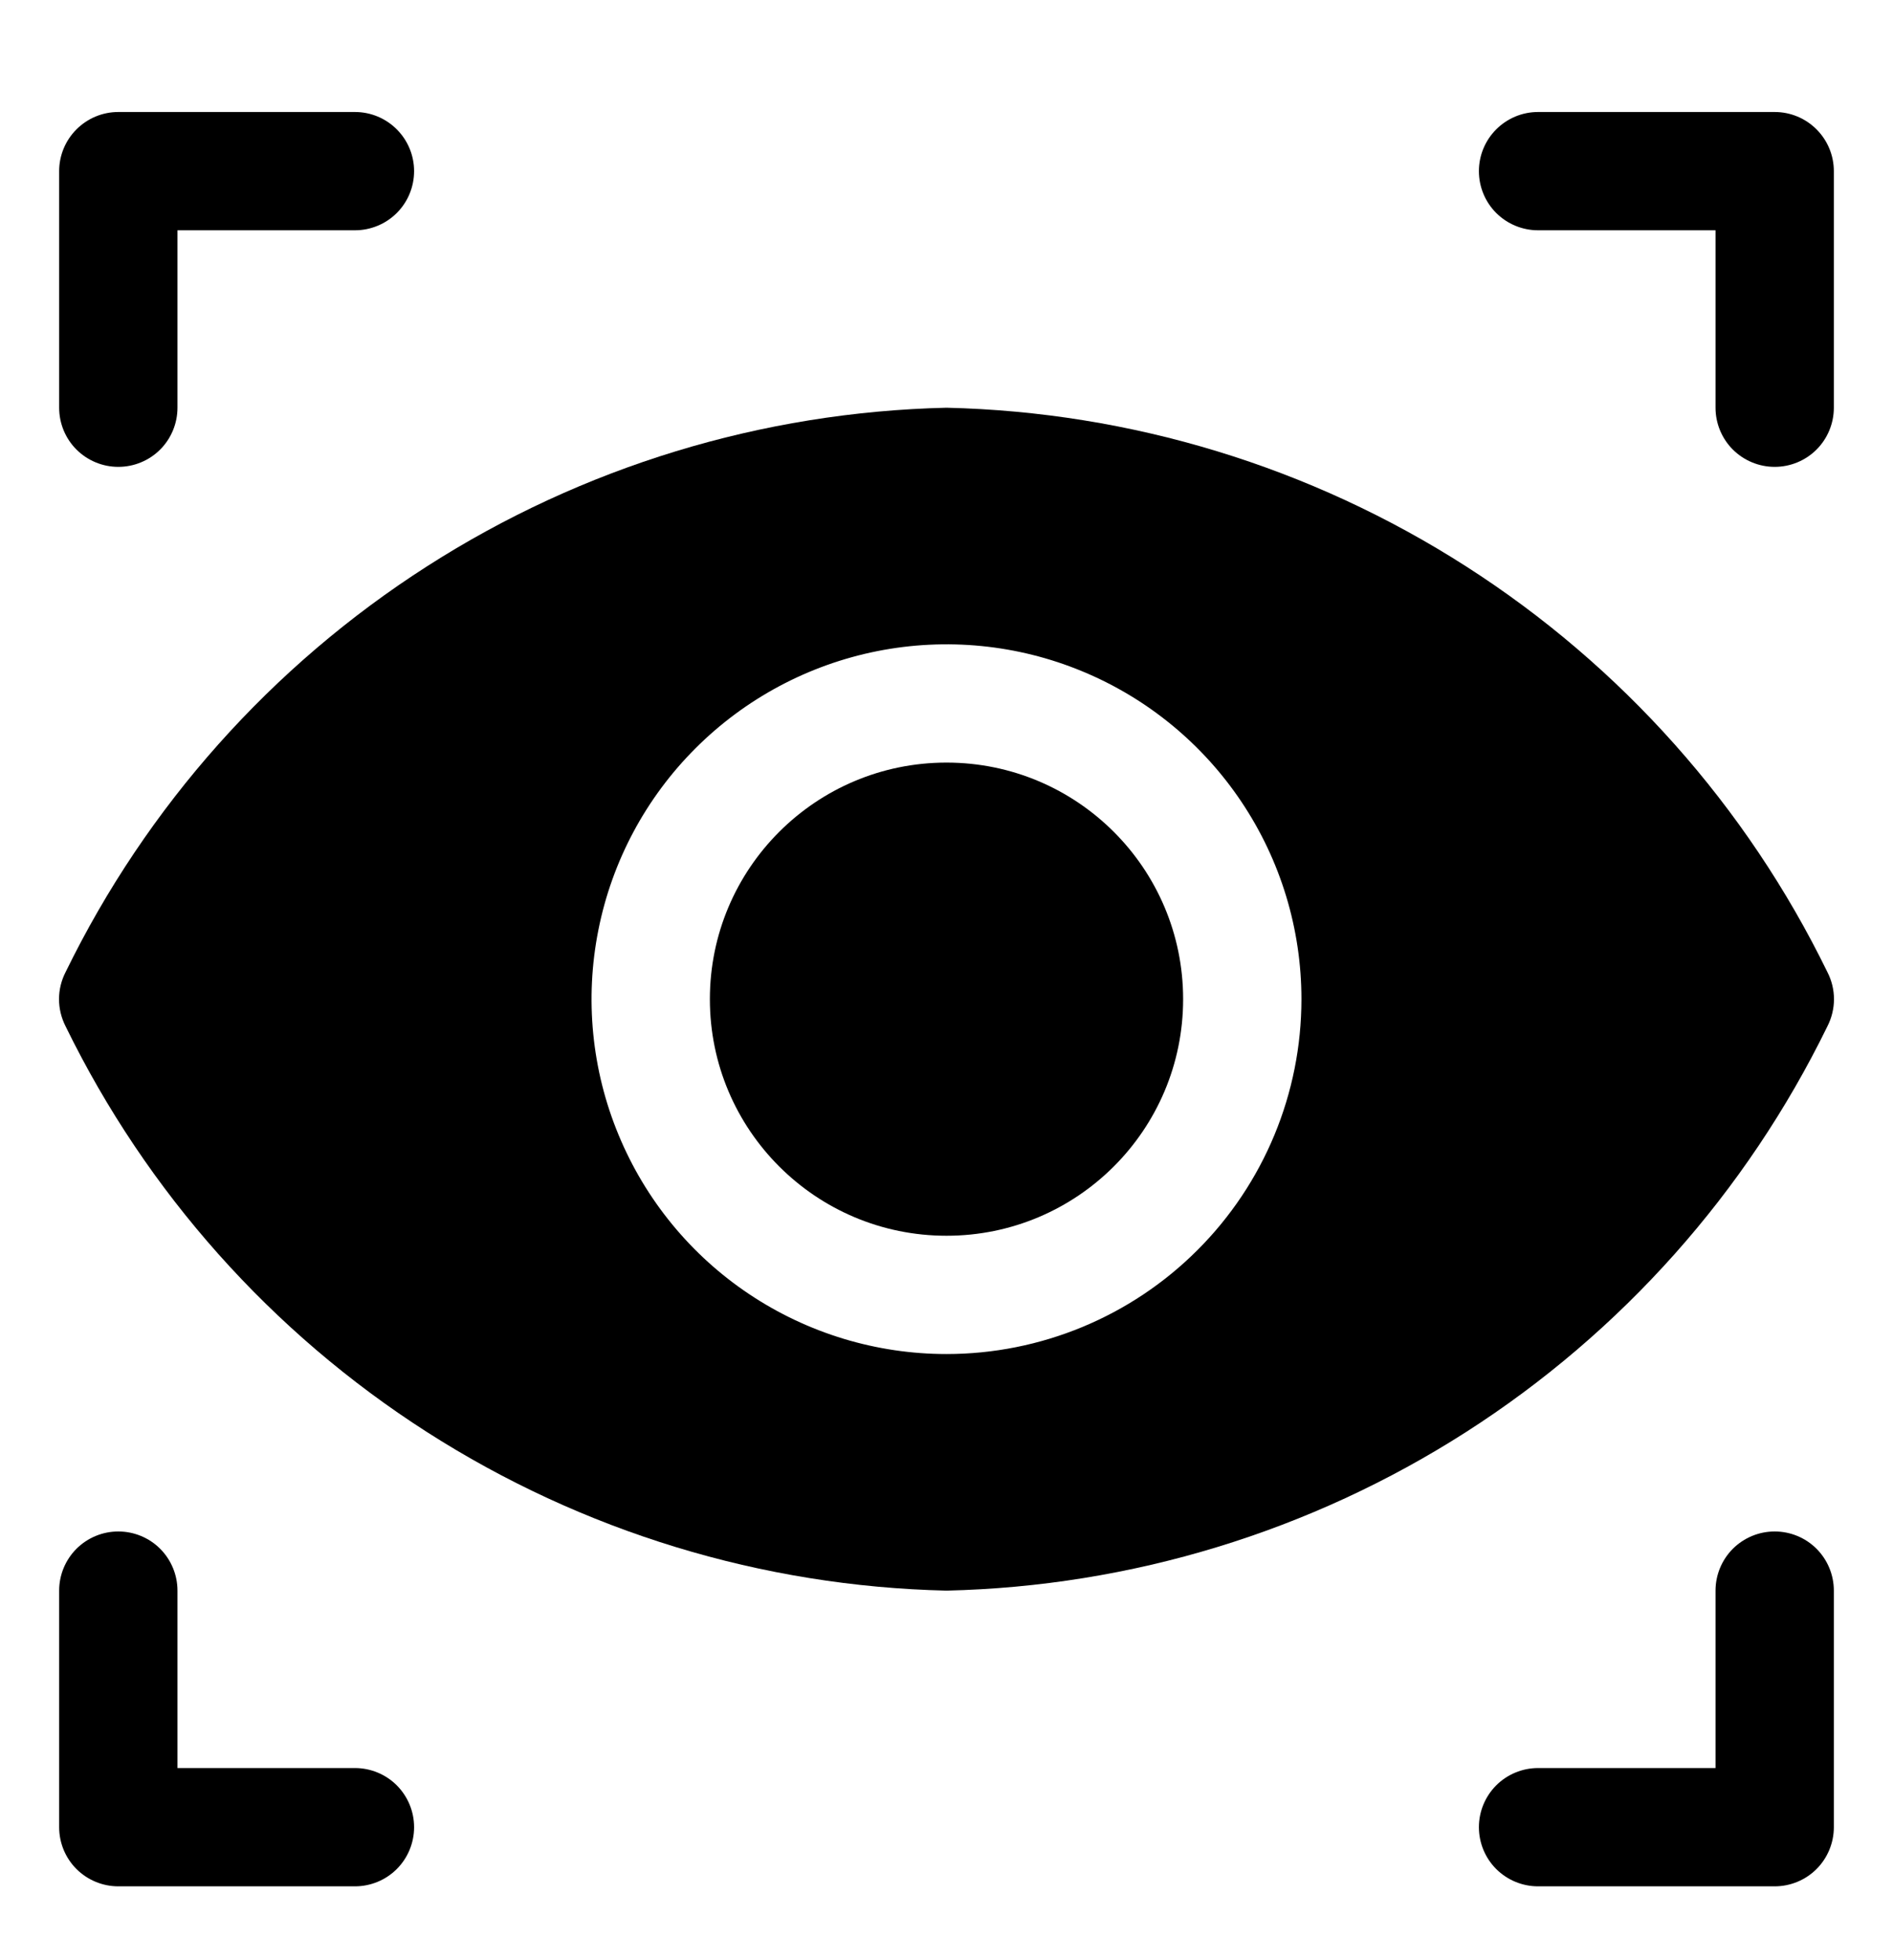 <svg width="28" height="29" viewBox="0 0 28 29" fill="none" xmlns="http://www.w3.org/2000/svg">
<path d="M1.75 6.907C1.982 6.907 2.205 6.815 2.369 6.651C2.533 6.487 2.625 6.264 2.625 6.032V3.407H5.25C5.482 3.407 5.705 3.315 5.869 3.151C6.033 2.987 6.125 2.764 6.125 2.532C6.125 2.3 6.033 2.078 5.869 1.914C5.705 1.749 5.482 1.657 5.25 1.657H1.75C1.518 1.657 1.296 1.749 1.131 1.914C0.967 2.078 0.875 2.3 0.875 2.532V6.032C0.875 6.264 0.967 6.487 1.131 6.651C1.296 6.815 1.518 6.907 1.75 6.907ZM22.75 3.407H25.375V6.032C25.375 6.264 25.467 6.487 25.631 6.651C25.796 6.815 26.018 6.907 26.25 6.907C26.482 6.907 26.705 6.815 26.869 6.651C27.033 6.487 27.125 6.264 27.125 6.032V2.532C27.125 2.3 27.033 2.078 26.869 1.914C26.705 1.749 26.482 1.657 26.25 1.657H22.75C22.518 1.657 22.296 1.749 22.131 1.914C21.967 2.078 21.875 2.3 21.875 2.532C21.875 2.764 21.967 2.987 22.131 3.151C22.296 3.315 22.518 3.407 22.75 3.407ZM5.25 26.157H2.625V23.532C2.625 23.3 2.533 23.078 2.369 22.913C2.205 22.749 1.982 22.657 1.75 22.657C1.518 22.657 1.296 22.749 1.131 22.913C0.967 23.078 0.875 23.3 0.875 23.532V27.032C0.875 27.264 0.967 27.487 1.131 27.651C1.296 27.815 1.518 27.907 1.75 27.907H5.25C5.482 27.907 5.705 27.815 5.869 27.651C6.033 27.487 6.125 27.264 6.125 27.032C6.125 26.8 6.033 26.578 5.869 26.413C5.705 26.249 5.482 26.157 5.25 26.157ZM26.25 22.657C26.018 22.657 25.796 22.749 25.631 22.913C25.467 23.078 25.375 23.3 25.375 23.532V26.157H22.75C22.518 26.157 22.296 26.249 22.131 26.413C21.967 26.578 21.875 26.8 21.875 27.032C21.875 27.264 21.967 27.487 22.131 27.651C22.296 27.815 22.518 27.907 22.75 27.907H26.25C26.482 27.907 26.705 27.815 26.869 27.651C27.033 27.487 27.125 27.264 27.125 27.032V23.532C27.125 23.3 27.033 23.078 26.869 22.913C26.705 22.749 26.482 22.657 26.25 22.657Z" fill="black"/>
<path d="M14 18.282C15.933 18.282 17.5 16.715 17.5 14.782C17.5 12.849 15.933 11.282 14 11.282C12.067 11.282 10.5 12.849 10.5 14.782C10.5 16.715 12.067 18.282 14 18.282Z" fill="black"/>
<path d="M27.029 15.185C27.093 15.06 27.127 14.922 27.127 14.782C27.127 14.642 27.093 14.504 27.029 14.38C25.832 11.927 23.983 9.851 21.685 8.379C19.387 6.906 16.729 6.095 14 6.032C11.271 6.095 8.613 6.906 6.315 8.379C4.017 9.851 2.168 11.927 0.971 14.38C0.907 14.504 0.873 14.642 0.873 14.782C0.873 14.922 0.907 15.06 0.971 15.185C2.168 17.637 4.017 19.714 6.315 21.186C8.613 22.658 11.271 23.47 14 23.532C16.729 23.47 19.387 22.658 21.685 21.186C23.983 19.714 25.832 17.637 27.029 15.185ZM14 20.032C12.962 20.032 11.947 19.724 11.083 19.147C10.22 18.571 9.547 17.751 9.15 16.791C8.752 15.832 8.648 14.776 8.851 13.758C9.053 12.74 9.553 11.804 10.288 11.07C11.022 10.336 11.957 9.836 12.976 9.633C13.994 9.431 15.05 9.534 16.009 9.932C16.968 10.329 17.788 11.002 18.365 11.866C18.942 12.729 19.25 13.744 19.25 14.782C19.25 16.175 18.697 17.51 17.712 18.494C16.728 19.479 15.392 20.032 14 20.032Z" fill="black"/>
</svg>
